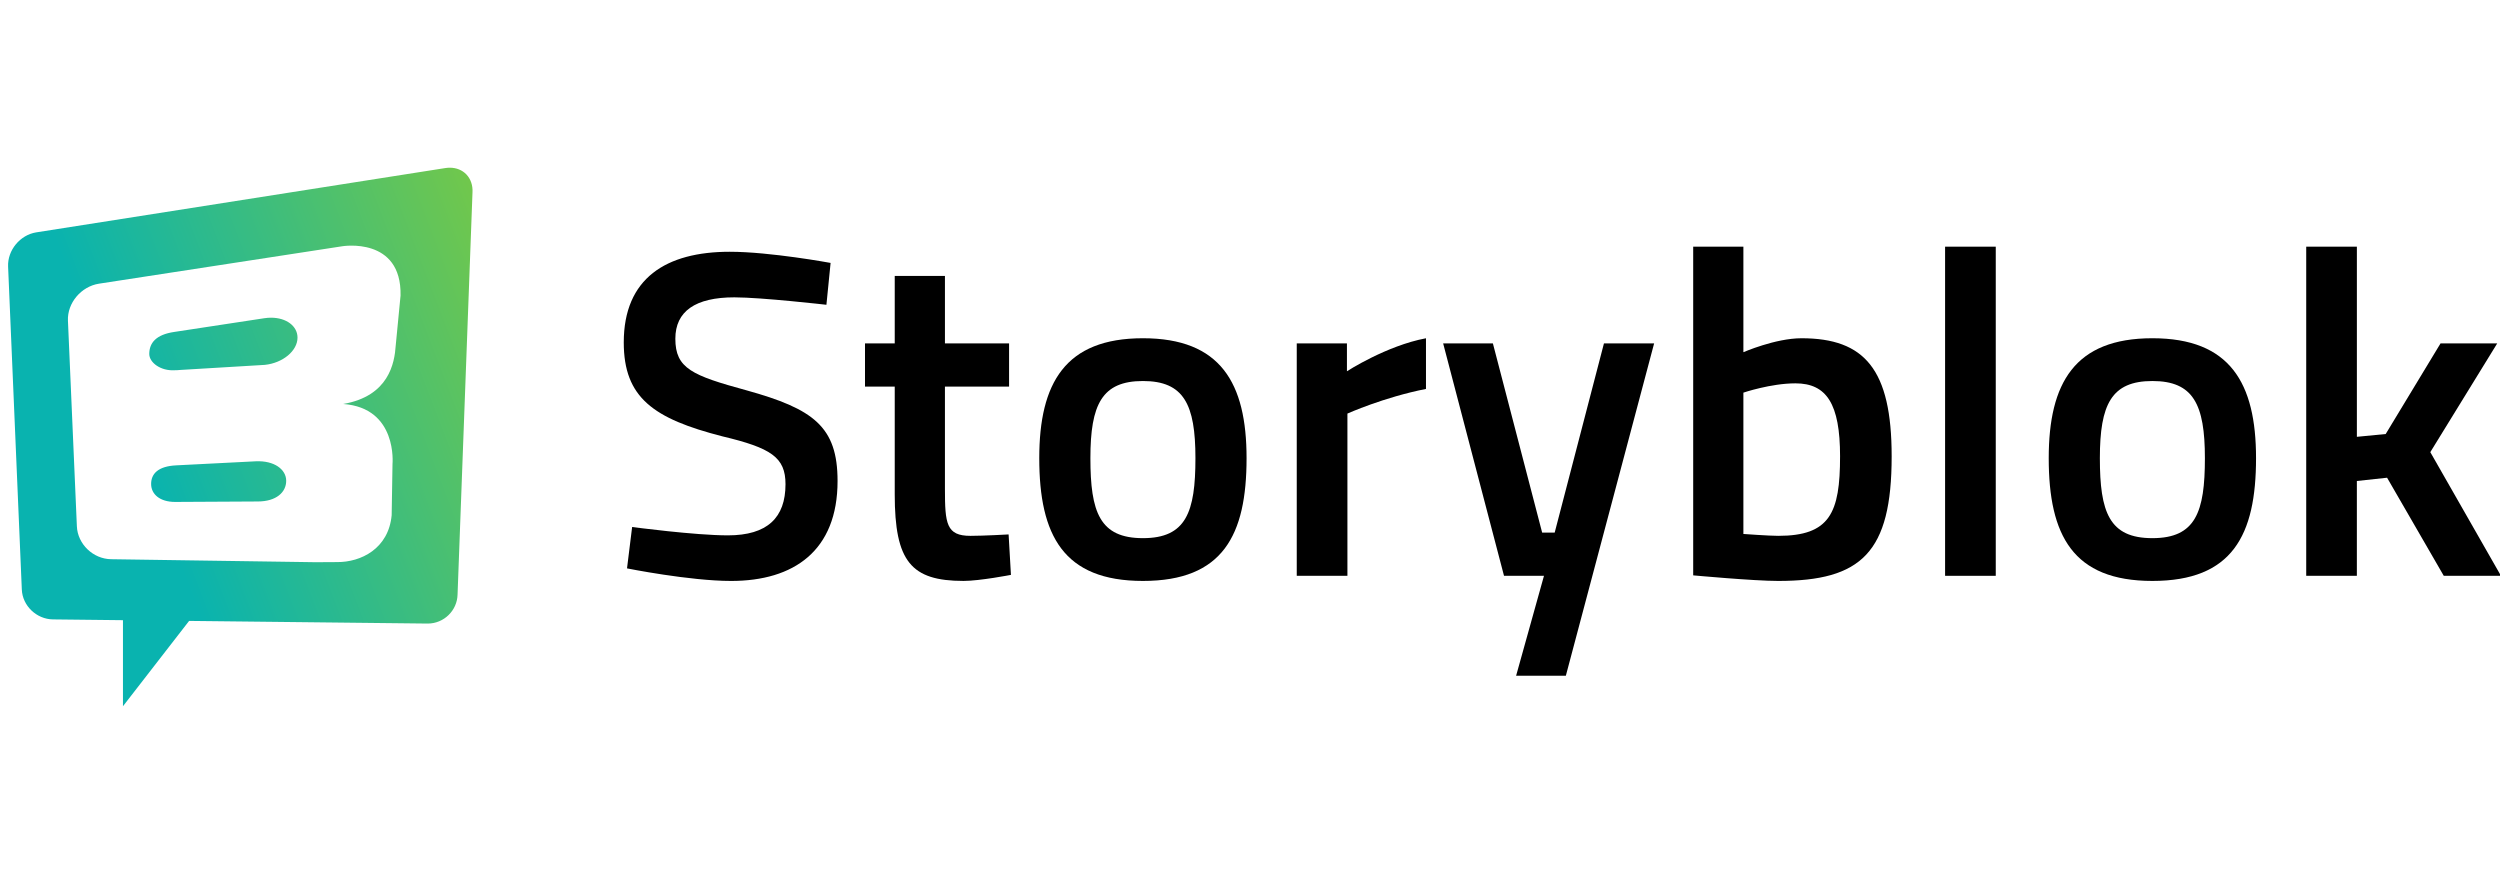 <svg width="1004" height="350" xmlns="http://www.w3.org/2000/svg">
 <!-- Generator: Sketch 47 (45396) - http://www.bohemiancoding.com/sketch -->
 <title>storyblok-gradient-full</title>
 <desc>Created with Sketch.</desc>
 <defs>
  <linearGradient id="linearGradient-1" y2="11.94%" x2="112.374%" y1="50%" x1="26.421%">
   <stop offset="0%" stop-color="#09B3AF"/>
   <stop offset="100%" stop-color="#7AC943"/>
  </linearGradient>
 </defs>
 <g>
  <title>background</title>
  <rect fill="none" id="canvas_background" height="352" width="1006" y="-1" x="-1"/>
 </g>
 <g>
  <title>Layer 1</title>
  <g fill-rule="evenodd" fill="none" id="Page-1">
   <g fill-rule="nonzero" id="storyblok-gradient-full">
    <g id="svg_1">
     <g fill="#000000" id="Fonttype">
      <path id="Shape" d="m331.887,122.399c0,0 -26.132,-2.986 -36.959,-2.986c-15.681,0 -23.707,5.603 -23.707,16.62c0,11.944 6.718,14.748 28.564,20.72c26.877,7.471 36.581,14.56 36.581,36.414c0,28 -17.542,40.141 -42.745,40.141c-16.616,0 -41.81,-5.045 -41.81,-5.045l2.053,-16.617c0,0 25.2,3.355 38.452,3.355c15.865,0 23.144,-7.092 23.144,-20.539c0,-10.823 -5.786,-14.557 -25.384,-19.233c-27.628,-7.096 -39.572,-15.499 -39.572,-37.713c0,-25.762 16.985,-36.407 42.558,-36.407c16.241,0 40.505,4.482 40.505,4.482l-1.677,16.808z"/>
      <path id="Shape" d="m379.486,155.257l0,41.077c0,14.01 0.56,18.861 10.267,18.861c5.226,0 15.305,-0.57 15.305,-0.57l0.936,16.244c0,0 -12.508,2.429 -19.041,2.429c-21.094,0 -27.628,-7.847 -27.628,-34.739l0,-43.303l-11.941,0l0,-17.359l11.941,0l0,-27.074l20.162,0l0,27.074l25.757,0l0,17.359l-25.757,0z"/>
      <path id="Shape" d="m500.621,184.012c0,30.986 -9.519,49.293 -41.625,49.293c-31.918,0 -41.628,-18.307 -41.628,-49.293c0,-30.248 10.455,-48.173 41.628,-48.173c31.17,0.003 41.625,17.925 41.625,48.173zm-20.534,0c0,-21.656 -4.669,-30.993 -21.091,-30.993c-16.428,0 -21.094,9.337 -21.094,30.993c0,21.659 3.73,32.113 21.094,32.113c17.358,0 21.091,-10.454 21.091,-32.113z"/>
      <path id="Shape" d="m520.774,137.896l20.155,0l0,11.202c0,0 15.862,-10.269 31.743,-13.255l0,20.351c-16.995,3.362 -31.549,9.897 -31.549,9.897l0,65.156l-20.349,0l0,-93.35l0,0z"/>
      <polygon points="599.54,137.896 619.326,213.881 624.364,213.881 644.15,137.896 664.302,137.896 628.839,271.387 608.865,271.387 620.061,231.246 604.011,231.246 579.566,137.896 " id="Shape"/>
      <path id="Shape" d="m759.69,183.267c0,38.645 -12.132,50.038 -45.543,50.038c-9.895,0 -34.162,-2.244 -34.162,-2.244l0,-131.999l20.159,0l0,42.382c0,0 12.874,-5.603 23.332,-5.603c25.387,0 36.215,12.51 36.215,47.425zm-20.719,0c0,-21.099 -5.41,-29.315 -17.921,-29.315c-9.892,0 -20.906,3.734 -20.906,3.734l0,56.752c0,0 10.264,0.754 14.003,0.754c20.716,0.003 24.824,-9.152 24.824,-31.925z"/>
      <polygon points="781.148,99.063 801.497,99.063 801.497,231.246 781.148,231.246 " id="Shape"/>
      <path id="Shape" d="m906.026,184.012c0,30.986 -9.522,49.293 -41.628,49.293c-31.921,0 -41.628,-18.307 -41.628,-49.293c0,-30.248 10.452,-48.173 41.628,-48.173c31.17,0.003 41.628,17.925 41.628,48.173zm-20.537,0c0,-21.656 -4.663,-30.993 -21.091,-30.993c-16.428,0 -21.094,9.337 -21.094,30.993c0,21.659 3.733,32.113 21.094,32.113c17.358,0 21.091,-10.454 21.091,-32.113z"/>
      <polygon points="926.178,231.249 926.178,99.063 946.521,99.063 946.521,175.424 958.096,174.3 980.126,137.896 1002.891,137.896 976.011,181.58 1004.381,231.246 981.418,231.246 958.653,191.853 946.515,193.161 946.515,231.246 " id="Shape"/>
     </g>
     <g fill="url(#linearGradient-1)" id="Standalone">
      <path id="Shape" d="m102.726,185.257c7.384,-0.34 12.201,3.239 12.21,7.823c0.009,4.618 -4.004,8.288 -11.328,8.313l-33.263,0.184c-6.238,0 -9.646,-3.164 -9.652,-7.205c-0.013,-4.044 2.721,-7.149 10.142,-7.489l31.892,-1.626zm6.113,-57.67c6.169,0 10.641,3.37 10.641,8.004c0,5.289 -5.893,10.204 -13.139,10.943l-34.057,2.044c-0.719,0.078 -1.434,0.112 -2.137,0.112c-5.664,0.353 -10.202,-3.12 -10.202,-6.525c0,-4.515 2.793,-7.779 9.969,-8.849l36.326,-5.532c0.875,-0.131 1.748,-0.197 2.598,-0.197zm78.478,-57.52c-1.666,-1.751 -4.032,-2.718 -6.665,-2.718c-0.584,0 -1.192,0.05 -1.801,0.144l-164.29,25.824c-6.514,1.027 -11.589,7.189 -11.309,13.742l5.51,129.71c0.273,6.534 5.931,11.904 12.505,11.982l28.113,0.315l0,34.558l26.566,-34.268l95.838,1.067c6.486,0 11.843,-5.245 11.971,-11.689l5.997,-161.422c0.166,-2.849 -0.703,-5.414 -2.435,-7.245zm-49.486,92.175c21.925,1.579 19.798,24.123 19.798,24.123l-0.336,20.523c-1.246,13.527 -12.417,18.916 -21.91,18.847l-8.724,0.05l-81.98,-1.204c-7.305,-0.072 -13.5,-6.094 -13.807,-13.202l-3.587,-82.602c-0.308,-7.083 5.294,-13.745 12.486,-14.853l97.708,-15.028c0,0 23.868,-3.947 23.384,19.795l-1.946,20.089c-0.458,7.027 -2.761,20.301 -21.087,23.462l0,0z"/>
     </g>
    </g>
   </g>
  </g>
 </g>
</svg>